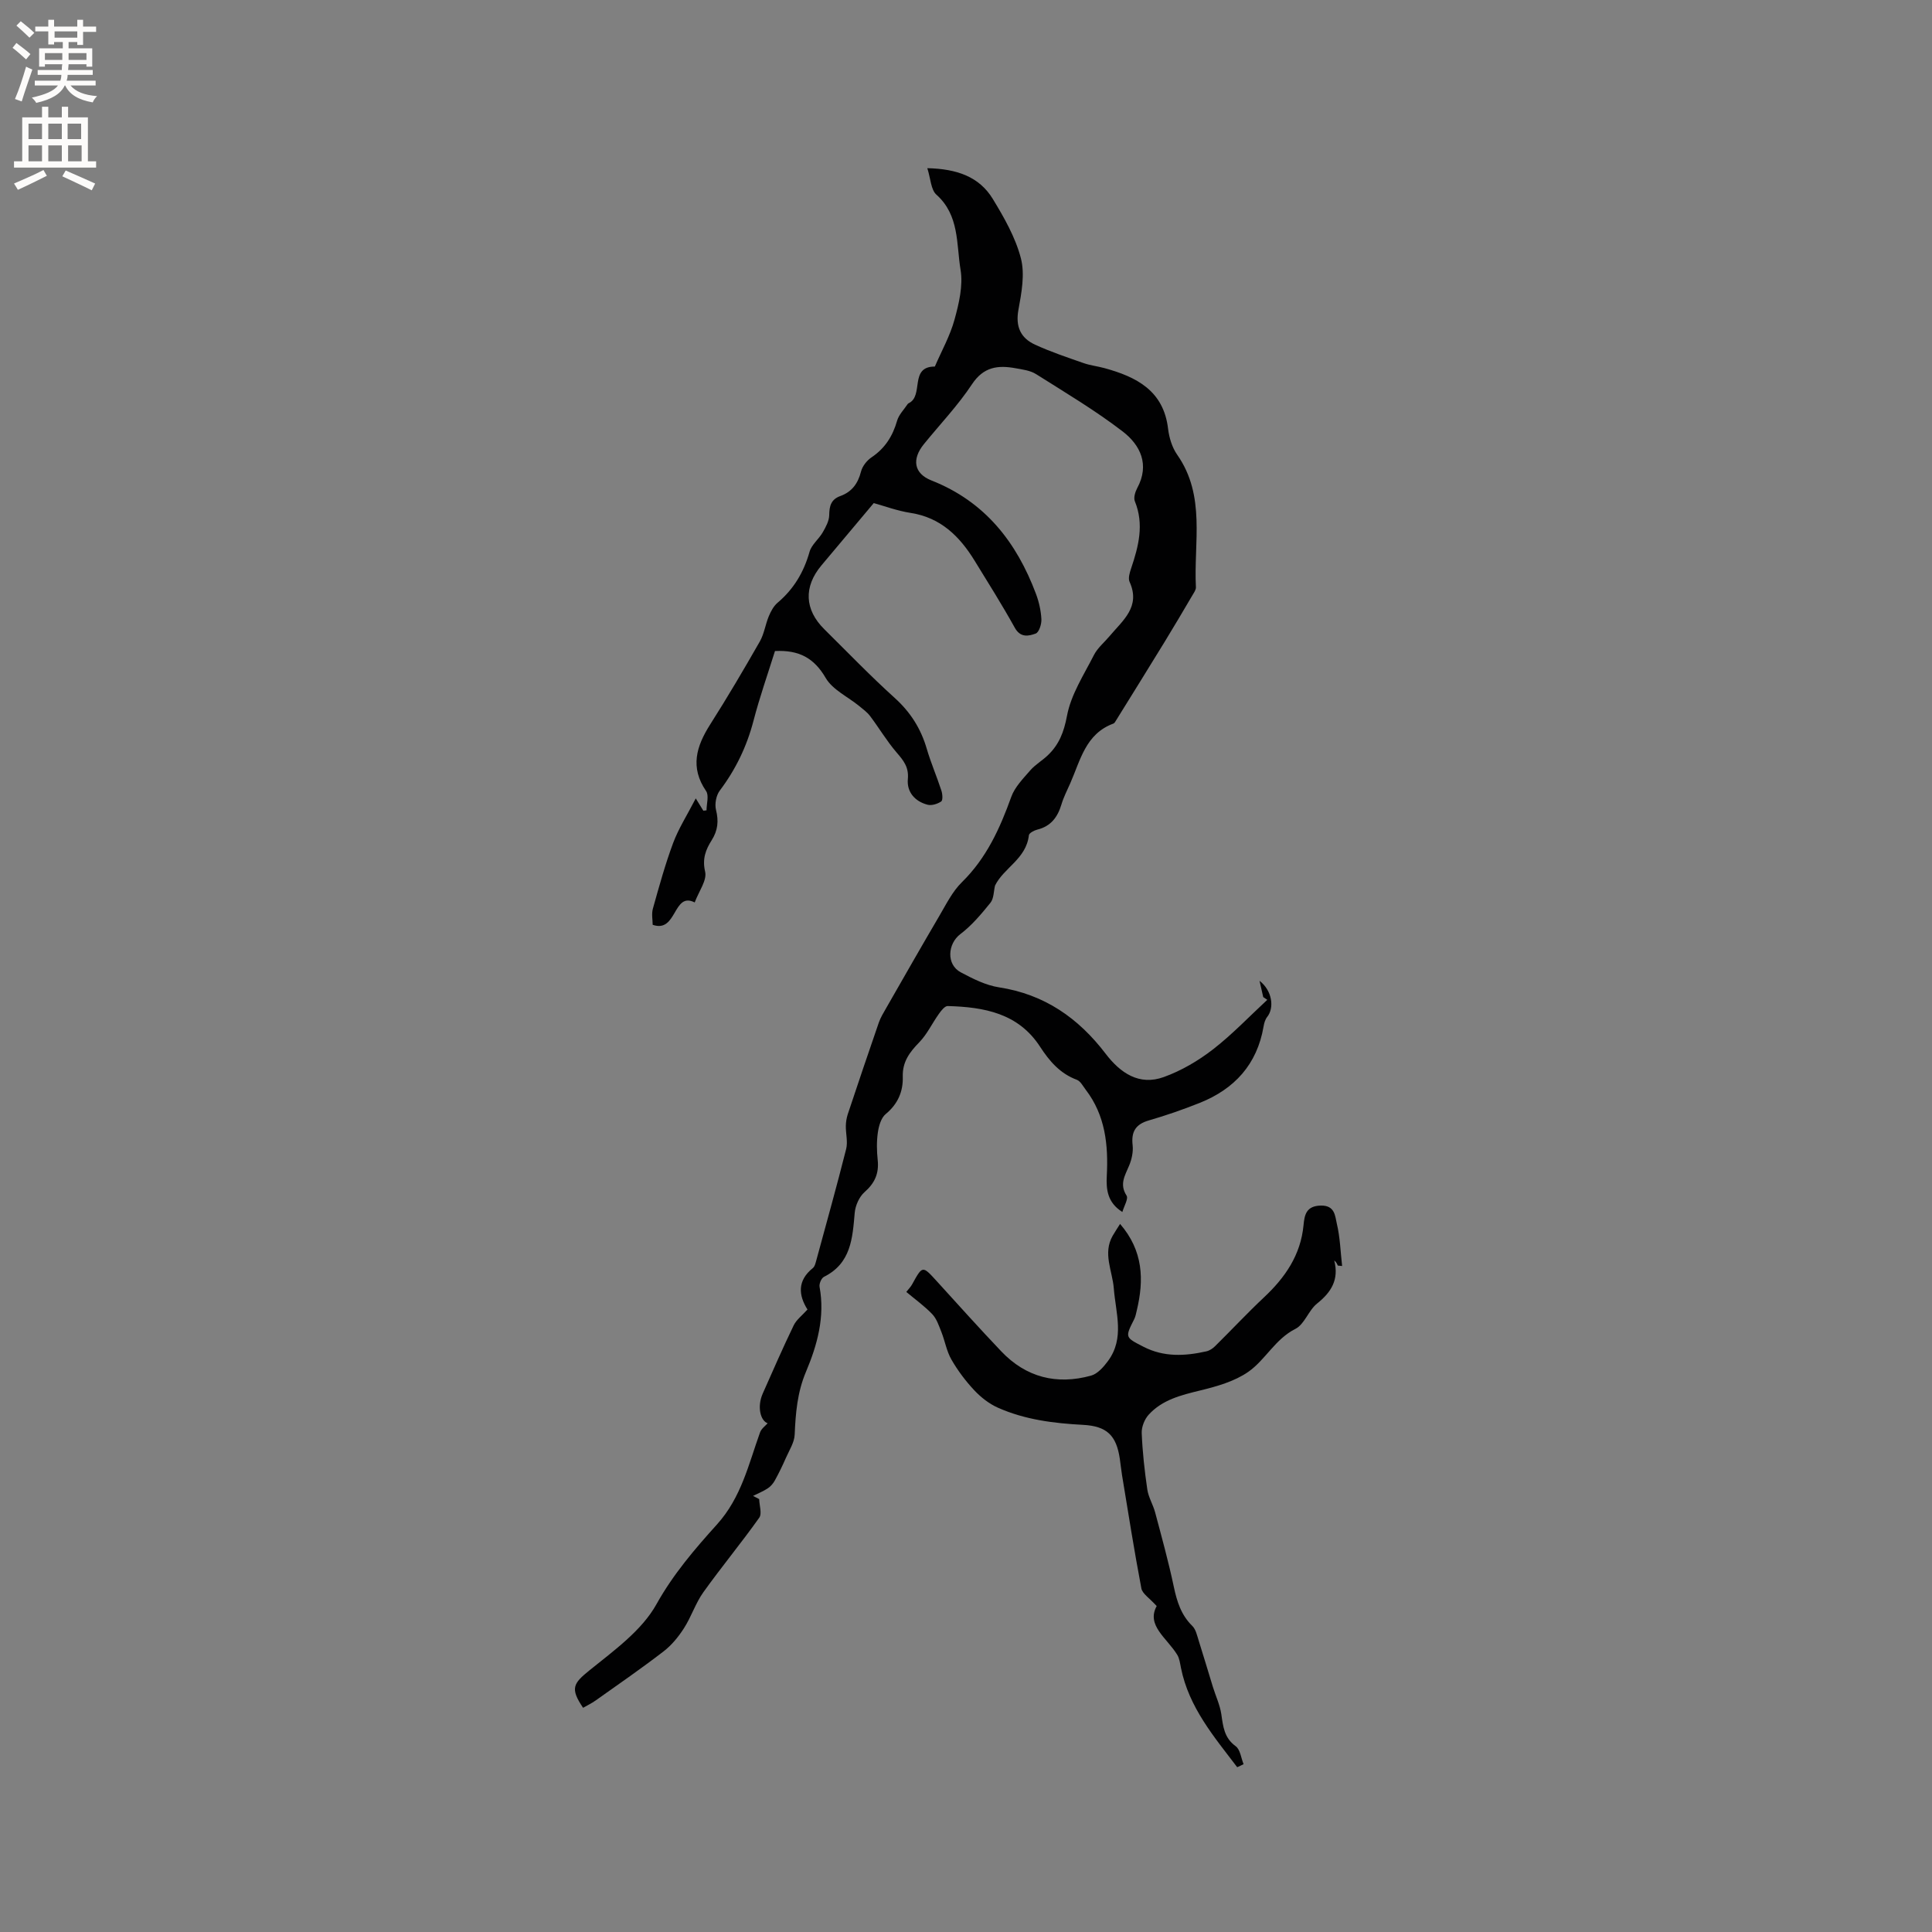 <svg enable-background="new 0 0 400 400" viewBox="0 0 400 400" xmlns="http://www.w3.org/2000/svg"><rect x="0" y="0" width="400" height="400" fill="#808080" stroke="none"/><path d="m160.45 134.79c-1.49 4.77-3.18 9.56-4.45 14.45-1.39 5.32-3.69 10.08-6.99 14.46-.74.99-1.07 2.76-.77 3.97.58 2.33.39 4.26-.9 6.3-1.22 1.93-1.98 3.83-1.35 6.5.42 1.78-1.3 4.06-2.16 6.37-4.53-2.31-3.61 6.41-8.7 4.63 0-.99-.27-2.26.05-3.37 1.28-4.56 2.54-9.15 4.19-13.58 1.11-2.97 2.86-5.7 4.68-9.22.93 1.51 1.25 2.03 1.57 2.55.22-.03.44-.06.66-.08 0-1.35.54-3.07-.09-3.99-3.36-4.91-2.03-9.26.84-13.78 3.58-5.63 6.97-11.39 10.28-17.18.9-1.58 1.15-3.52 1.86-5.23.43-1.02 1-2.11 1.82-2.8 3.35-2.83 5.43-6.33 6.62-10.55.42-1.48 1.92-2.62 2.73-4.03.63-1.09 1.32-2.36 1.34-3.55.02-1.9.38-3.27 2.3-3.96 2.38-.86 3.65-2.58 4.28-5.06.28-1.11 1.21-2.3 2.18-2.95 2.8-1.88 4.39-4.41 5.3-7.6.36-1.24 1.41-2.27 2.15-3.39.06-.09.14-.17.23-.21 3.23-1.52.06-7.61 5.43-7.6 1.39-3.23 3.15-6.35 4.07-9.71.92-3.34 1.8-7.04 1.25-10.34-.88-5.31-.21-11.26-4.99-15.53-1.16-1.03-1.19-3.32-1.89-5.49 6.13.14 10.75 1.76 13.56 6.37 2.35 3.86 4.69 7.96 5.81 12.27.86 3.3.14 7.16-.5 10.65-.65 3.51.45 5.88 3.44 7.25 3.24 1.49 6.66 2.63 10.03 3.81 1.39.49 2.89.65 4.32 1.04 6.64 1.82 12.26 4.66 13.19 12.57.22 1.84.83 3.86 1.88 5.36 5.98 8.53 3.4 18.19 3.88 27.44.03.54-.42 1.14-.72 1.66-1.9 3.23-3.8 6.46-5.76 9.66-3.37 5.5-6.78 10.98-10.18 16.46-.11.18-.25.39-.43.45-5.76 2.12-6.83 7.62-8.93 12.37-.64 1.45-1.38 2.88-1.83 4.4-.79 2.62-2.19 4.49-4.98 5.18-.66.16-1.7.71-1.75 1.17-.56 4.92-5.2 6.72-7.01 10.42-.29 1.2-.24 2.68-.95 3.56-1.88 2.33-3.86 4.69-6.22 6.48-2.65 2-2.96 6.31.08 7.92 2.5 1.33 5.18 2.69 7.93 3.11 9.39 1.44 16.43 6.36 22.05 13.73 3.04 3.99 6.95 6.69 12.05 4.84 3.61-1.3 7.11-3.35 10.16-5.71 4.01-3.1 7.53-6.82 11.27-10.28-.28-.19-.56-.37-.84-.56-.21-.94-.43-1.89-.77-3.38 2.64 2.04 3.1 5.59 1.59 7.48-.42.53-.64 1.29-.75 1.98-1.34 7.86-6.03 12.95-13.24 15.83-3.44 1.37-6.95 2.59-10.51 3.62-2.77.8-3.68 2.36-3.36 5.15.15 1.37-.19 2.92-.73 4.21-.85 2.05-2.05 3.83-.53 6.2.42.65-.52 2.18-.87 3.4-3.11-1.96-3.37-4.69-3.22-7.5.33-6.39-.3-12.51-4.36-17.81-.57-.74-1.08-1.77-1.84-2.06-3.48-1.29-5.68-3.87-7.61-6.84-4.52-6.97-11.62-8.22-19.12-8.43-.61-.02-1.37.96-1.84 1.63-1.39 1.94-2.42 4.19-4.05 5.87-2.01 2.06-3.51 4.05-3.42 7.12s-1.01 5.66-3.53 7.74c-.96.79-1.44 2.47-1.63 3.82-.27 1.87-.23 3.82-.03 5.71.29 2.77-.61 4.78-2.73 6.64-1.1.97-1.9 2.78-2.03 4.28-.46 5.27-.75 10.45-6.36 13.25-.54.27-1.03 1.43-.92 2.06 1.15 6.23-.47 12.06-2.83 17.65-1.78 4.23-2.13 8.52-2.32 12.97-.07 1.63-1.13 3.24-1.82 4.82s-1.45 3.14-2.28 4.65c-.35.64-.88 1.26-1.48 1.65-.94.62-2.02 1.05-3.04 1.56.42.22.84.44 1.27.66.03 1.31.62 3.01.01 3.86-3.72 5.24-7.83 10.2-11.57 15.43-1.62 2.27-2.49 5.07-4.01 7.44-1.14 1.78-2.55 3.51-4.21 4.79-4.58 3.53-9.35 6.82-14.07 10.17-.83.59-1.75 1.03-2.61 1.52-2.74-4.04-2.02-5.05 1.33-7.76 5.06-4.09 10.82-8.22 13.86-13.68 3.48-6.24 7.95-11.44 12.54-16.53 5.04-5.59 6.53-12.43 8.91-19.05.28-.78 1.11-1.36 1.57-1.89-1.49-.53-2.23-3.42-1-6.18 2.09-4.71 4.15-9.44 6.39-14.08.57-1.18 1.76-2.06 2.86-3.29-1.86-2.95-2.14-5.97 1.11-8.58.43-.35.58-1.12.75-1.72 2.08-7.64 4.21-15.26 6.15-22.94.37-1.48-.09-3.16-.07-4.75.01-.82.15-1.66.4-2.44 2.11-6.33 4.24-12.65 6.42-18.95.37-1.08 1-2.09 1.57-3.09 3.62-6.32 7.23-12.66 10.92-18.94 1.44-2.44 2.74-5.12 4.72-7.06 5.09-4.99 7.87-11.13 10.22-17.66.73-2.04 2.45-3.78 3.92-5.48 1.03-1.19 2.46-2.01 3.61-3.1 2.36-2.23 3.37-4.82 4.01-8.21.82-4.4 3.49-8.48 5.58-12.59.75-1.47 2.15-2.61 3.24-3.91 2.71-3.24 6.48-6.05 4.14-11.23-.34-.74.02-1.92.32-2.8 1.54-4.57 2.72-9.1.77-13.89-.3-.73.07-1.94.49-2.73 2.62-4.85.64-8.9-2.97-11.69-5.68-4.37-11.89-8.06-17.97-11.9-1.2-.76-2.8-.96-4.25-1.22-3.61-.66-6.6-.33-9.01 3.3-2.91 4.4-6.61 8.28-9.95 12.39-2.54 3.11-2.13 6.09 1.54 7.54 11.07 4.36 17.62 12.75 21.65 23.49.62 1.66 1.03 3.48 1.12 5.25.05 1.01-.49 2.71-1.18 2.96-1.45.53-3.14.92-4.32-1.19-2.62-4.72-5.5-9.3-8.33-13.9-3.1-5.04-7.02-8.93-13.26-9.89-2.79-.43-5.49-1.45-7.62-2.03-3.81 4.54-7.34 8.72-10.84 12.91-3.7 4.42-3.49 9.15.59 13.19 4.82 4.77 9.54 9.67 14.57 14.22 3.27 2.95 5.43 6.35 6.65 10.53.86 2.94 2.09 5.77 3.04 8.69.23.7.32 1.98-.04 2.23-.77.52-1.98.9-2.83.68-2.64-.69-4.33-2.65-4.08-5.33.23-2.47-.91-3.84-2.34-5.5-2.01-2.34-3.61-5.05-5.47-7.52-.61-.81-1.48-1.44-2.27-2.09-2.35-1.92-5.5-3.36-6.93-5.81-2.39-4.11-5.5-5.82-10.5-5.57z" fill="#010102"/><path d="m256.15 365.88c-4.79-6.3-9.99-12.36-11.64-20.54-.19-.92-.3-1.94-.77-2.72-2.12-3.48-6.47-6.1-4.26-10.1-1.49-1.66-2.95-2.54-3.17-3.65-1.48-7.78-2.71-15.61-4-23.42-.19-1.15-.3-2.31-.47-3.46-.72-4.79-2.65-6.73-7.63-6.99-6.06-.32-12.02-1.07-17.6-3.55-1.82-.81-3.53-2.15-4.9-3.61-1.8-1.92-3.42-4.08-4.73-6.36-1-1.73-1.33-3.83-2.08-5.72-.51-1.28-.97-2.71-1.88-3.67-1.59-1.67-3.5-3.03-5.38-4.61.48-.61.92-1.05 1.21-1.58 2.16-3.92 2.13-3.9 5.11-.63 4.42 4.86 8.81 9.75 13.34 14.51 5.14 5.41 11.49 6.99 18.59 5.03 1.35-.37 2.6-1.8 3.51-3.03 3.49-4.74 1.6-9.89 1.2-15.04-.28-3.59-2.33-7.26-.22-10.91.47-.81.99-1.59 1.52-2.43 4.82 5.58 4.97 11.6 3.46 17.91-.15.62-.26 1.27-.54 1.82-1.92 3.8-1.9 3.74 1.94 5.71 4.23 2.17 8.59 1.93 13.01.94.66-.15 1.32-.59 1.81-1.08 3.39-3.34 6.64-6.83 10.1-10.08 4.39-4.11 7.61-8.77 8.2-14.94.2-2.17.56-4.02 3.6-4.08 2.94-.05 2.93 2.21 3.3 3.77.67 2.8.75 5.73 1.09 8.74-.72-.08-.88-.06-.9-.11-.15-.32-.27-.65-.73-1.04 1.02 3.97-.61 6.57-3.55 8.92-1.78 1.42-2.6 4.3-4.49 5.25-4.21 2.12-6.2 6.41-9.75 8.89-2.84 1.98-6.48 3.01-9.92 3.85-3.98.97-7.88 1.92-10.71 5.03-.86.94-1.49 2.54-1.44 3.8.16 3.91.59 7.82 1.16 11.69.24 1.62 1.19 3.13 1.62 4.74 1.36 5.11 2.77 10.2 3.86 15.37.65 3.07 1.51 5.86 3.83 8.13.74.72.99 1.99 1.33 3.05 1.01 3.17 1.94 6.37 2.93 9.56.58 1.89 1.46 3.73 1.75 5.66.37 2.54.58 4.89 2.97 6.63.95.69 1.12 2.45 1.64 3.72-.44.24-.88.43-1.32.63z" fill="#010102"/><g fill="#fcfbfa"><path d="m2.6 9.9.8-1c.9.7 1.9 1.4 2.9 2.3l-.9 1.1c-1.1-1-2-1.8-2.8-2.4zm.5 10.6c.9-2.1 1.6-4.3 2.3-6.7.4.2.8.4 1.3.6-.7 2.1-1.5 4.3-2.2 6.6zm.3-15.2.9-.9c1 .8 2 1.6 2.8 2.4l-1 1c-.9-.9-1.8-1.7-2.7-2.5zm12.6-1.2h1.2v1.4h2.7v1.1h-2.7v2.7h-1.2v-.6h-1.8v1.3h4.9v3.8h-1.2v-.5h-3.7c0 .4-.1.9-.1 1.2h5.1v1h-5.2c0 .5-.1.9-.2 1.2h6v1h-5.2c1.1 1.3 2.9 2 5.5 2.2-.4.4-.7.8-.9 1.3-2.9-.5-4.8-1.6-5.7-3.5h-.1c-.8 1.7-2.7 2.9-5.9 3.6-.2-.4-.6-.8-.9-1.1 2.8-.6 4.6-1.4 5.4-2.5h-4.8v-1h5.3c.1-.3.2-.7.2-1.2h-4.9v-1h5c0-.4 0-.8.1-1.2h-3.6v.5h-1.2v-3.8h4.9v-1.3h-1.8v.5h-1.2v-2.7h-2.7v-1h2.7v-1.4h1.2v1.4h4.8zm-6.7 8.3h3.6c0-.4 0-.9 0-1.4h-3.6zm1.9-4.6h4.8v-1.3h-4.7v1.3zm6.7 3.2h-3.7v1.4h3.7z"/><path d="m8.7 22.1h1.3v2.2h2.8v-2.2h1.3v2.2h4.1v9.1h1.7v1.3h-17v-1.3h1.7v-9.1h4.1zm.3 13.1.7 1.2c-1.8.9-3.8 1.9-6 2.9-.2-.4-.5-.8-.8-1.3 2.3-1 4.4-1.9 6.1-2.8zm-3.1-6.4h2.8v-3.2h-2.8zm0 4.6h2.8v-3.3h-2.8zm4.1-4.6h2.8v-3.2h-2.8zm0 4.6h2.8v-3.3h-2.8zm3.6 1.9c2.1.9 4.1 1.8 6.1 2.7l-.7 1.4c-2.2-1.1-4.2-2-6.1-2.9zm3.2-9.7h-2.8v3.2h2.8zm-2.7 7.8h2.8v-3.3h-2.8z"/></g></svg>